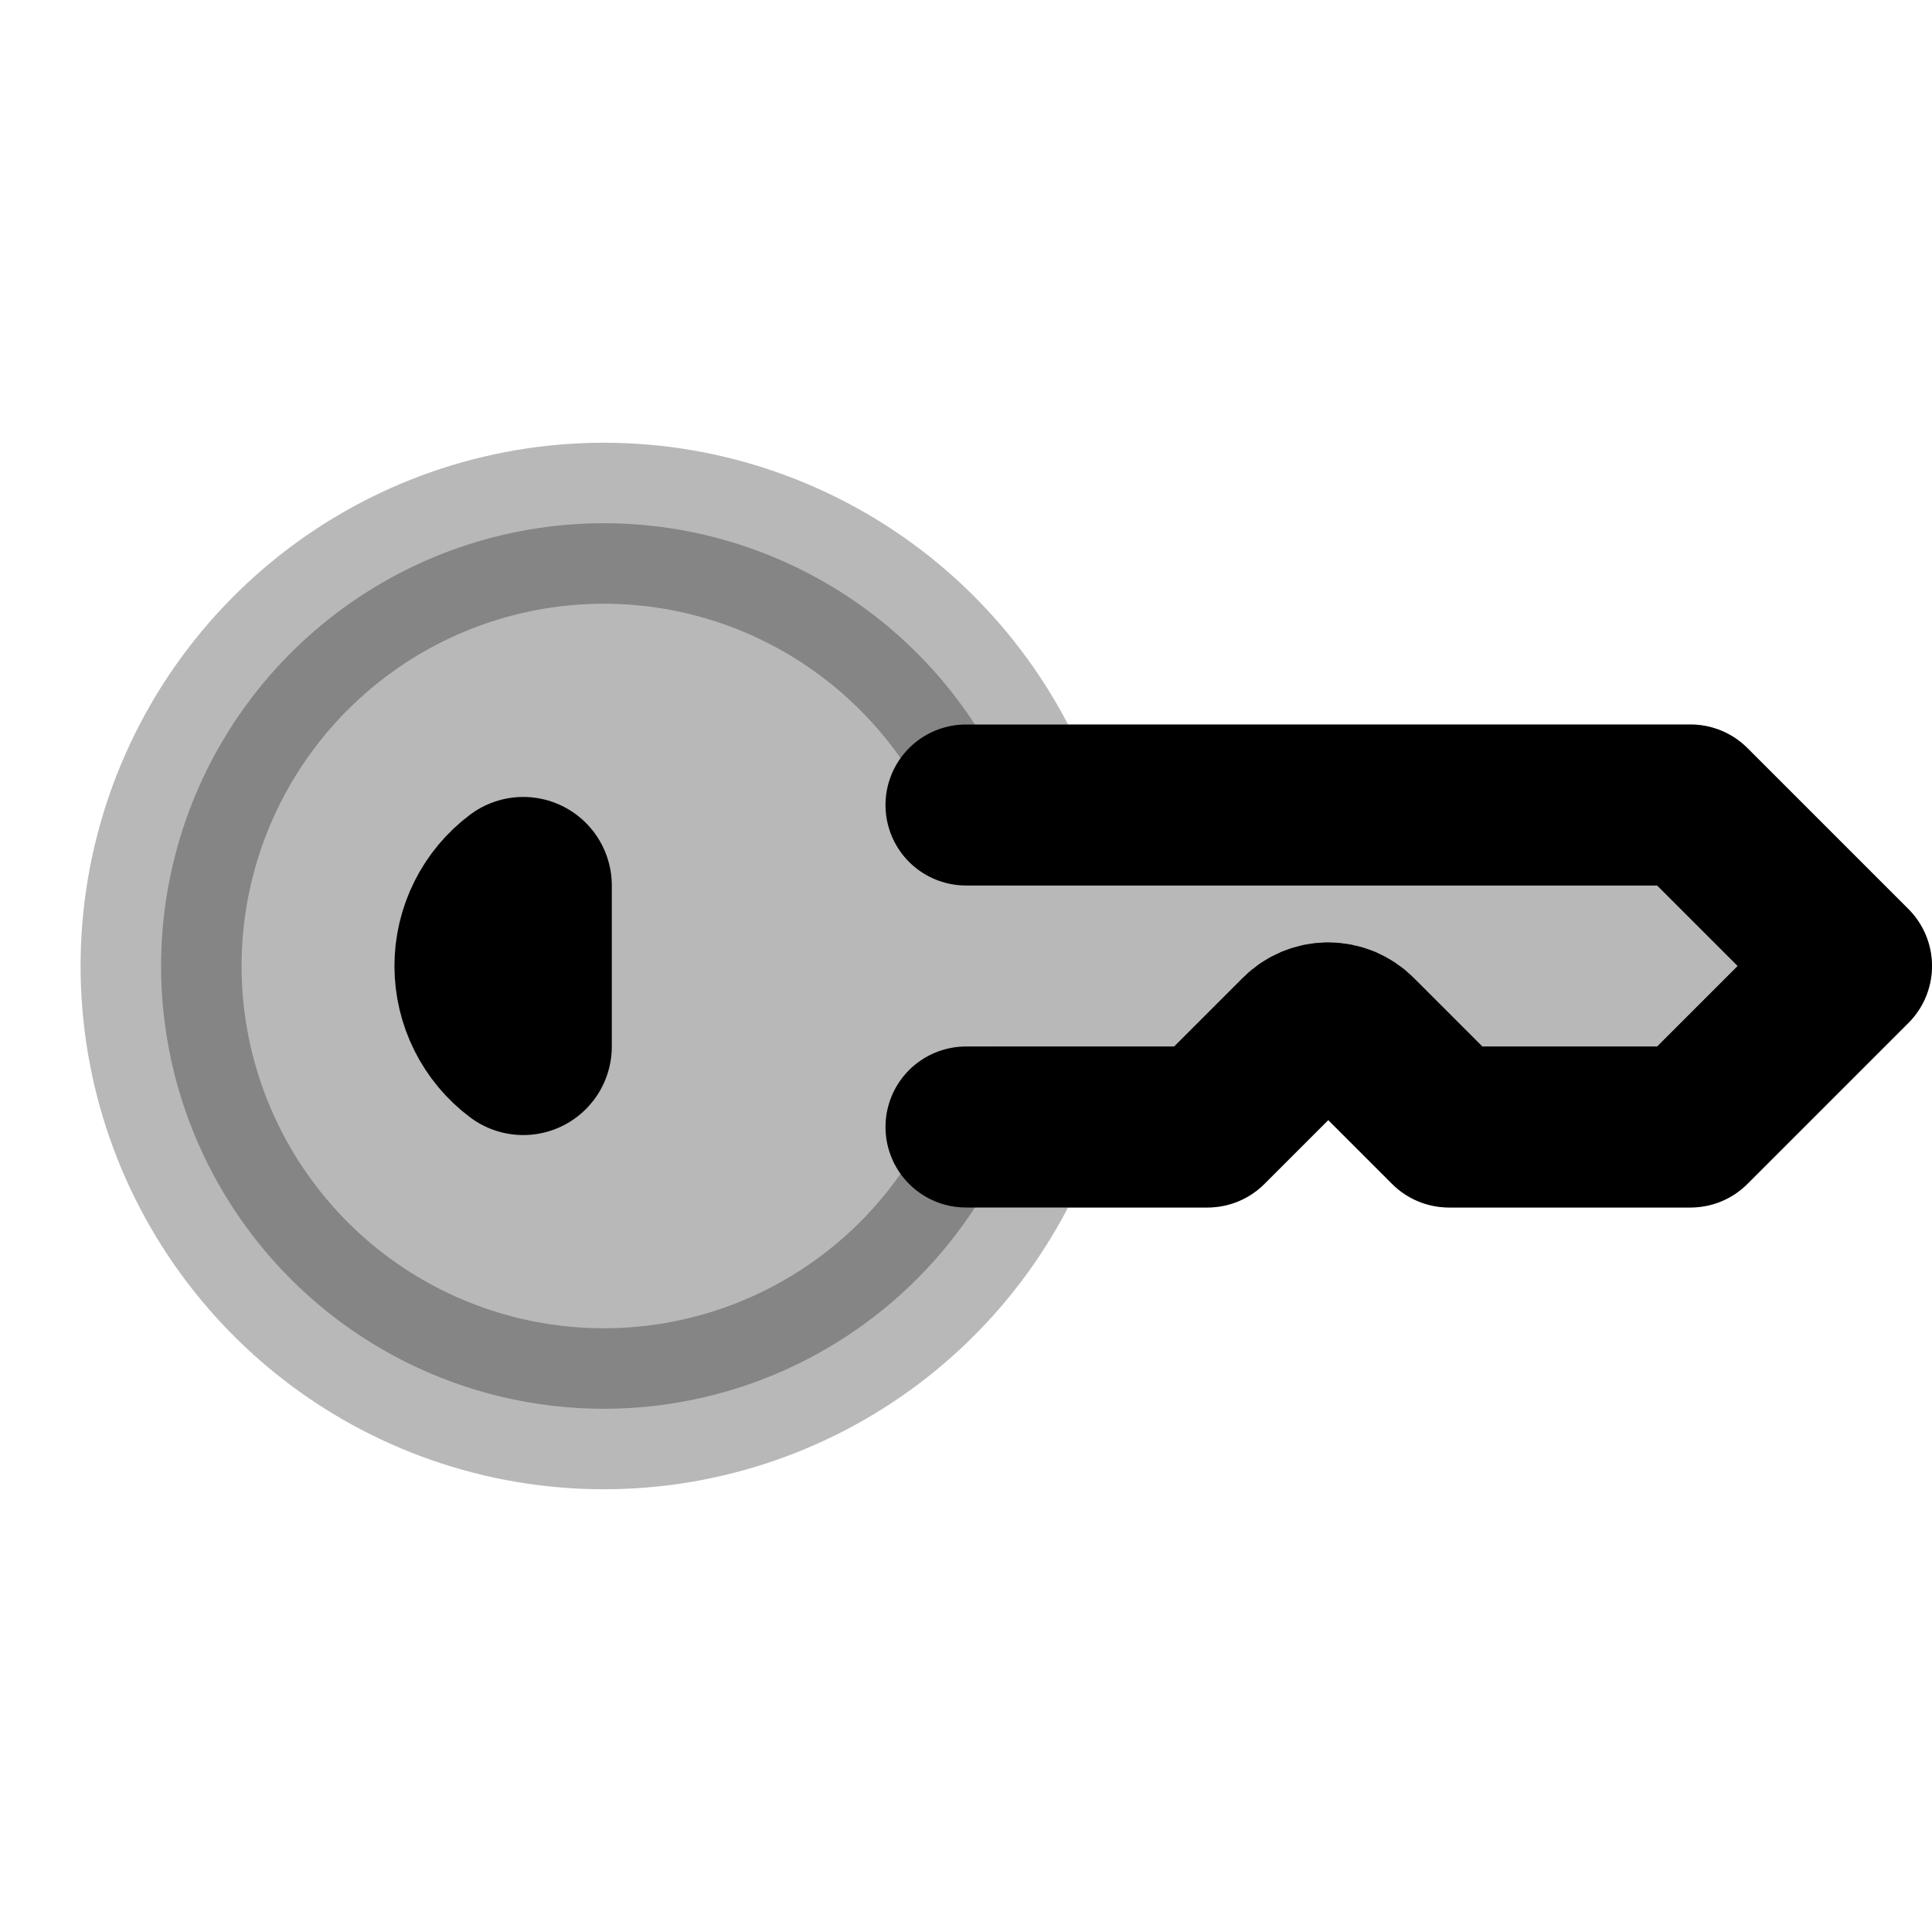 <svg
  xmlns="http://www.w3.org/2000/svg"
  width="24"
  height="24"
  viewBox="0 0 24 24"
  fill="none"
  stroke="currentColor"
  stroke-width="2"
  stroke-linecap="round"
  stroke-linejoin="round"
>
  <path d="M12 10H21L23 12L21 14H18L16.854 12.854C16.808 12.807 16.752 12.771 16.692 12.745C16.631 12.72 16.566 12.707 16.5 12.707C16.434 12.707 16.369 12.72 16.308 12.745C16.248 12.771 16.192 12.807 16.146 12.854L15 14H12" stroke="currentColor" stroke-width="2"/>
  <path d="M12.533 10C12.533 9.846 12.497 9.693 12.428 9.555C11.876 8.444 10.965 7.552 9.843 7.024C8.721 6.495 7.453 6.362 6.245 6.645C5.038 6.928 3.961 7.612 3.191 8.584C2.42 9.556 2.001 10.76 2.001 12C2.001 13.24 2.42 14.444 3.191 15.416C3.961 16.389 5.038 17.072 6.245 17.355C7.453 17.638 8.721 17.505 9.843 16.976C10.965 16.448 11.876 15.556 12.428 14.445C12.496 14.307 12.532 14.154 12.532 14H15L16.146 12.854C16.192 12.807 16.247 12.771 16.308 12.745C16.369 12.72 16.434 12.707 16.5 12.707C16.565 12.707 16.631 12.72 16.691 12.745C16.752 12.771 16.807 12.807 16.854 12.854L18 14H21L23 12L21 10H12.533Z" fill="currentColor" opacity="0.28" fill-rule="evenodd" clip-rule="evenodd"/>
  <path d="M6.5 13V11C6.345 11.116 6.219 11.267 6.132 11.441C6.045 11.615 6 11.806 6 12C6 12.194 6.045 12.385 6.132 12.559C6.219 12.733 6.345 12.884 6.5 13Z" stroke="currentColor" stroke-width="2.2"/>
</svg>
